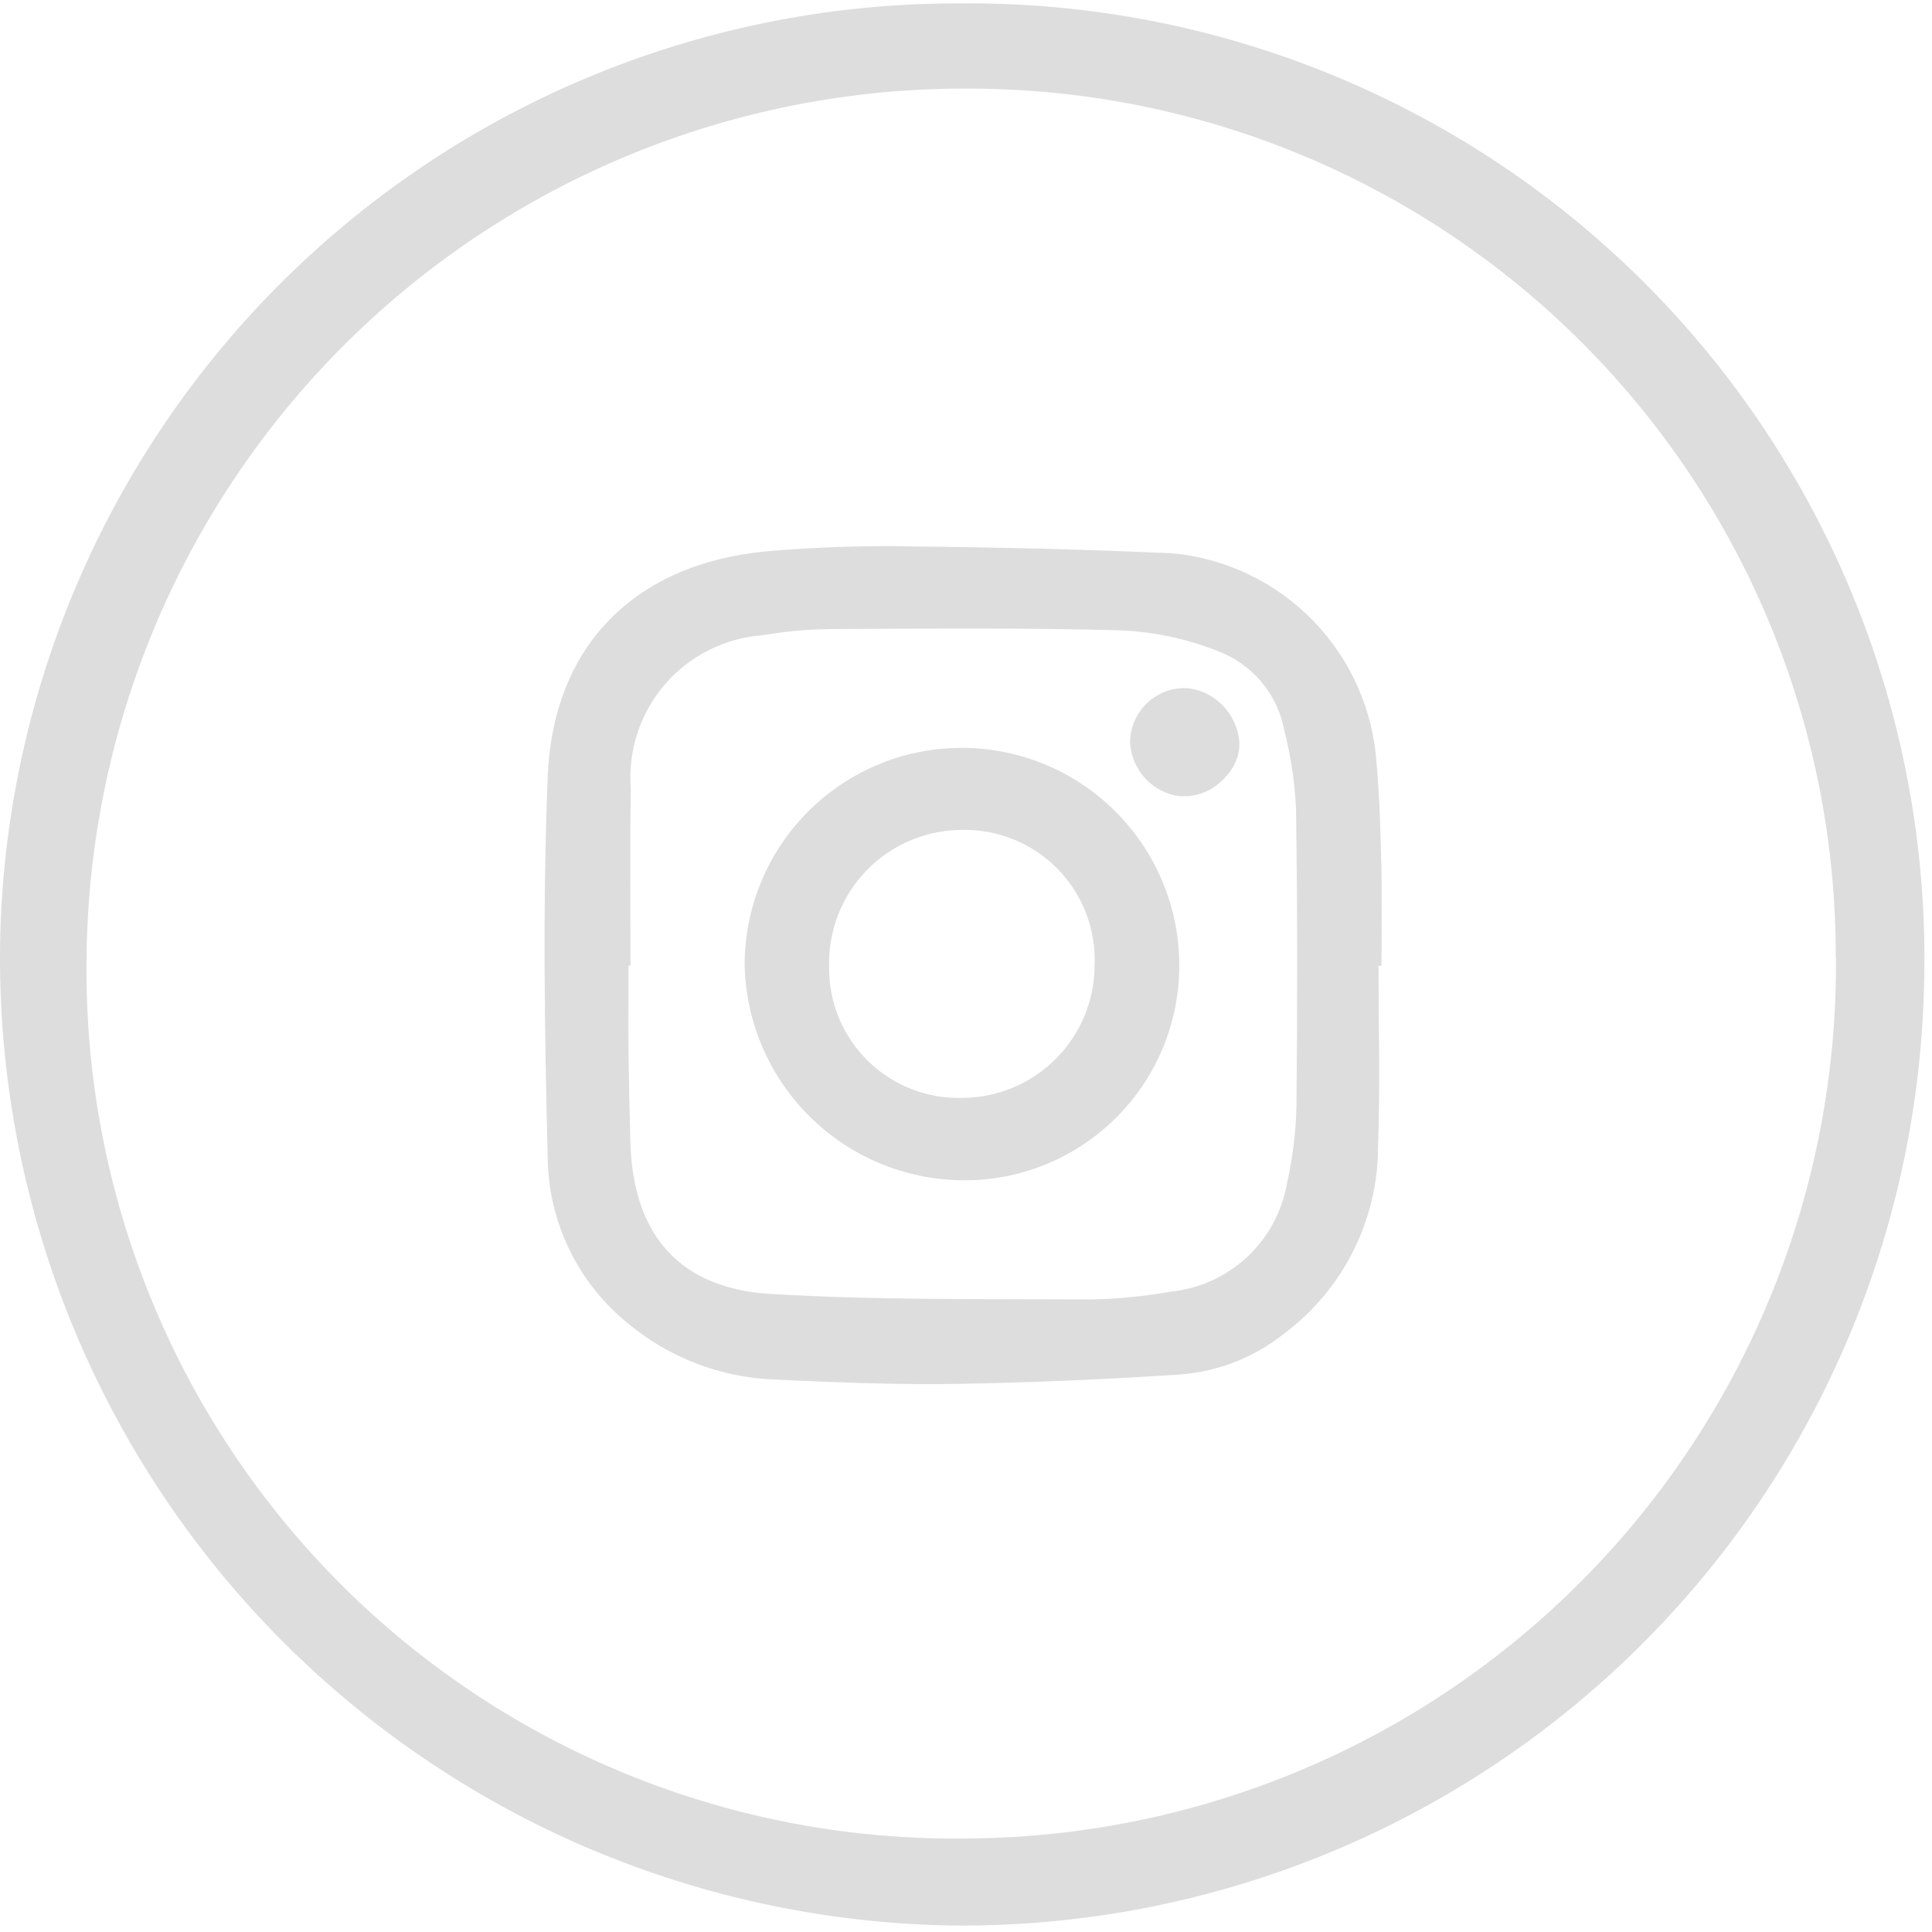 <svg width="38" height="38" viewBox="0 0 38 38" fill="none" xmlns="http://www.w3.org/2000/svg">
<path d="M18.674 37.872C16.16 37.824 13.682 37.279 11.38 36.269C9.079 35.258 7.001 33.801 5.265 31.983C3.53 30.165 2.172 28.021 1.269 25.675C0.367 23.329 -0.062 20.828 0.007 18.316C0.157 13.417 2.21 8.77 5.732 5.363C9.254 1.955 13.966 0.055 18.867 0.067C21.397 0.04 23.907 0.525 26.246 1.492C28.584 2.459 30.704 3.889 32.476 5.695C34.248 7.502 35.637 9.648 36.559 12.005C37.482 14.361 37.918 16.88 37.843 19.409C37.721 24.39 35.639 29.122 32.051 32.578C28.462 36.035 23.655 37.937 18.674 37.872ZM36.107 18.838C36.113 16.595 35.677 14.374 34.823 12.301C33.969 10.227 32.714 8.343 31.131 6.755C29.548 5.167 27.667 3.907 25.596 3.047C23.526 2.187 21.305 1.744 19.063 1.743C14.486 1.716 10.085 3.509 6.829 6.726C3.574 9.944 1.729 14.323 1.702 18.9C1.678 21.178 2.109 23.437 2.971 25.545C3.833 27.654 5.108 29.568 6.72 31.177C8.333 32.785 10.251 34.054 12.362 34.91C14.473 35.766 16.733 36.191 19.011 36.16C21.272 36.149 23.509 35.691 25.593 34.814C27.677 33.937 29.567 32.657 31.155 31.047C32.744 29.438 33.999 27.531 34.849 25.436C35.7 23.341 36.128 21.099 36.111 18.838H36.107Z" fill="#DDDDDD"/>
<path d="M27.114 18.993C27.114 20.177 27.148 21.363 27.105 22.546C27.105 23.26 26.938 23.964 26.618 24.603C26.299 25.242 25.834 25.798 25.263 26.226C24.685 26.689 23.983 26.969 23.245 27.032C21.758 27.131 20.267 27.196 18.777 27.22C17.594 27.237 16.41 27.189 15.228 27.134C14.177 27.093 13.169 26.707 12.359 26.036C11.867 25.64 11.469 25.139 11.194 24.569C10.919 24 10.775 23.376 10.772 22.744C10.709 20.259 10.674 17.767 10.772 15.286C10.875 12.697 12.485 11.094 15.063 10.845C16.03 10.761 17 10.728 17.971 10.748C19.674 10.766 21.378 10.806 23.079 10.884C24.128 10.988 25.105 11.461 25.837 12.218C26.569 12.976 27.008 13.969 27.076 15.02C27.135 15.68 27.153 16.344 27.169 17.007C27.183 17.669 27.172 18.333 27.172 18.996L27.114 18.993ZM12.401 18.993H12.362C12.362 19.562 12.357 20.131 12.362 20.699C12.369 21.29 12.383 21.883 12.399 22.474C12.45 24.275 13.357 25.346 15.161 25.45C17.261 25.576 19.37 25.547 21.475 25.558C21.996 25.548 22.515 25.496 23.027 25.405C23.587 25.348 24.113 25.11 24.526 24.727C24.938 24.344 25.214 23.837 25.312 23.282C25.427 22.774 25.49 22.256 25.5 21.735C25.519 19.792 25.52 17.849 25.491 15.906C25.467 15.387 25.39 14.872 25.261 14.369C25.196 14.016 25.041 13.686 24.81 13.412C24.579 13.137 24.282 12.927 23.945 12.802C23.353 12.57 22.728 12.434 22.093 12.4C20.176 12.345 18.257 12.364 16.34 12.373C15.89 12.378 15.442 12.418 14.999 12.494C14.63 12.521 14.271 12.62 13.941 12.787C13.611 12.953 13.317 13.183 13.076 13.463C12.835 13.744 12.652 14.069 12.537 14.42C12.422 14.772 12.378 15.142 12.407 15.511C12.388 16.669 12.401 17.829 12.401 18.99V18.993Z" fill="#DDDDDD"/>
<path d="M18.87 14.71C19.435 14.704 19.995 14.809 20.518 15.021C21.041 15.232 21.517 15.545 21.919 15.941C22.321 16.337 22.641 16.809 22.86 17.329C23.079 17.849 23.193 18.407 23.195 18.971C23.201 20.086 22.765 21.158 21.983 21.953C21.201 22.749 20.137 23.202 19.022 23.215C17.884 23.228 16.786 22.792 15.967 22.001C15.148 21.211 14.674 20.129 14.646 18.991C14.643 17.865 15.085 16.782 15.876 15.98C16.667 15.178 17.744 14.721 18.87 14.71ZM21.53 18.971C21.543 18.623 21.484 18.275 21.357 17.95C21.23 17.625 21.038 17.329 20.793 17.081C20.548 16.833 20.254 16.638 19.931 16.508C19.607 16.377 19.26 16.315 18.911 16.323C18.562 16.325 18.216 16.397 17.895 16.535C17.573 16.672 17.282 16.873 17.04 17.125C16.797 17.377 16.607 17.674 16.482 18.001C16.356 18.327 16.297 18.675 16.308 19.025C16.305 19.368 16.371 19.709 16.502 20.026C16.634 20.343 16.828 20.63 17.074 20.87C17.32 21.11 17.611 21.298 17.931 21.422C18.251 21.547 18.593 21.605 18.936 21.594C19.627 21.589 20.288 21.31 20.774 20.819C21.26 20.327 21.532 19.664 21.53 18.973V18.971Z" fill="#DDDDDD"/>
<path d="M24.377 14.608C24.38 14.694 24.37 14.78 24.348 14.863C24.288 15.062 24.172 15.239 24.013 15.373C23.896 15.484 23.755 15.567 23.601 15.614C23.447 15.662 23.284 15.674 23.125 15.649C22.88 15.598 22.659 15.468 22.496 15.278C22.334 15.088 22.239 14.849 22.227 14.599C22.228 14.456 22.258 14.315 22.314 14.183C22.371 14.052 22.453 13.933 22.556 13.834C22.659 13.734 22.781 13.657 22.914 13.605C23.048 13.554 23.19 13.529 23.333 13.534C23.5 13.548 23.662 13.599 23.806 13.684C23.97 13.78 24.107 13.915 24.206 14.076C24.305 14.237 24.364 14.42 24.377 14.608Z" fill="#DDDDDD"/>
</svg>
